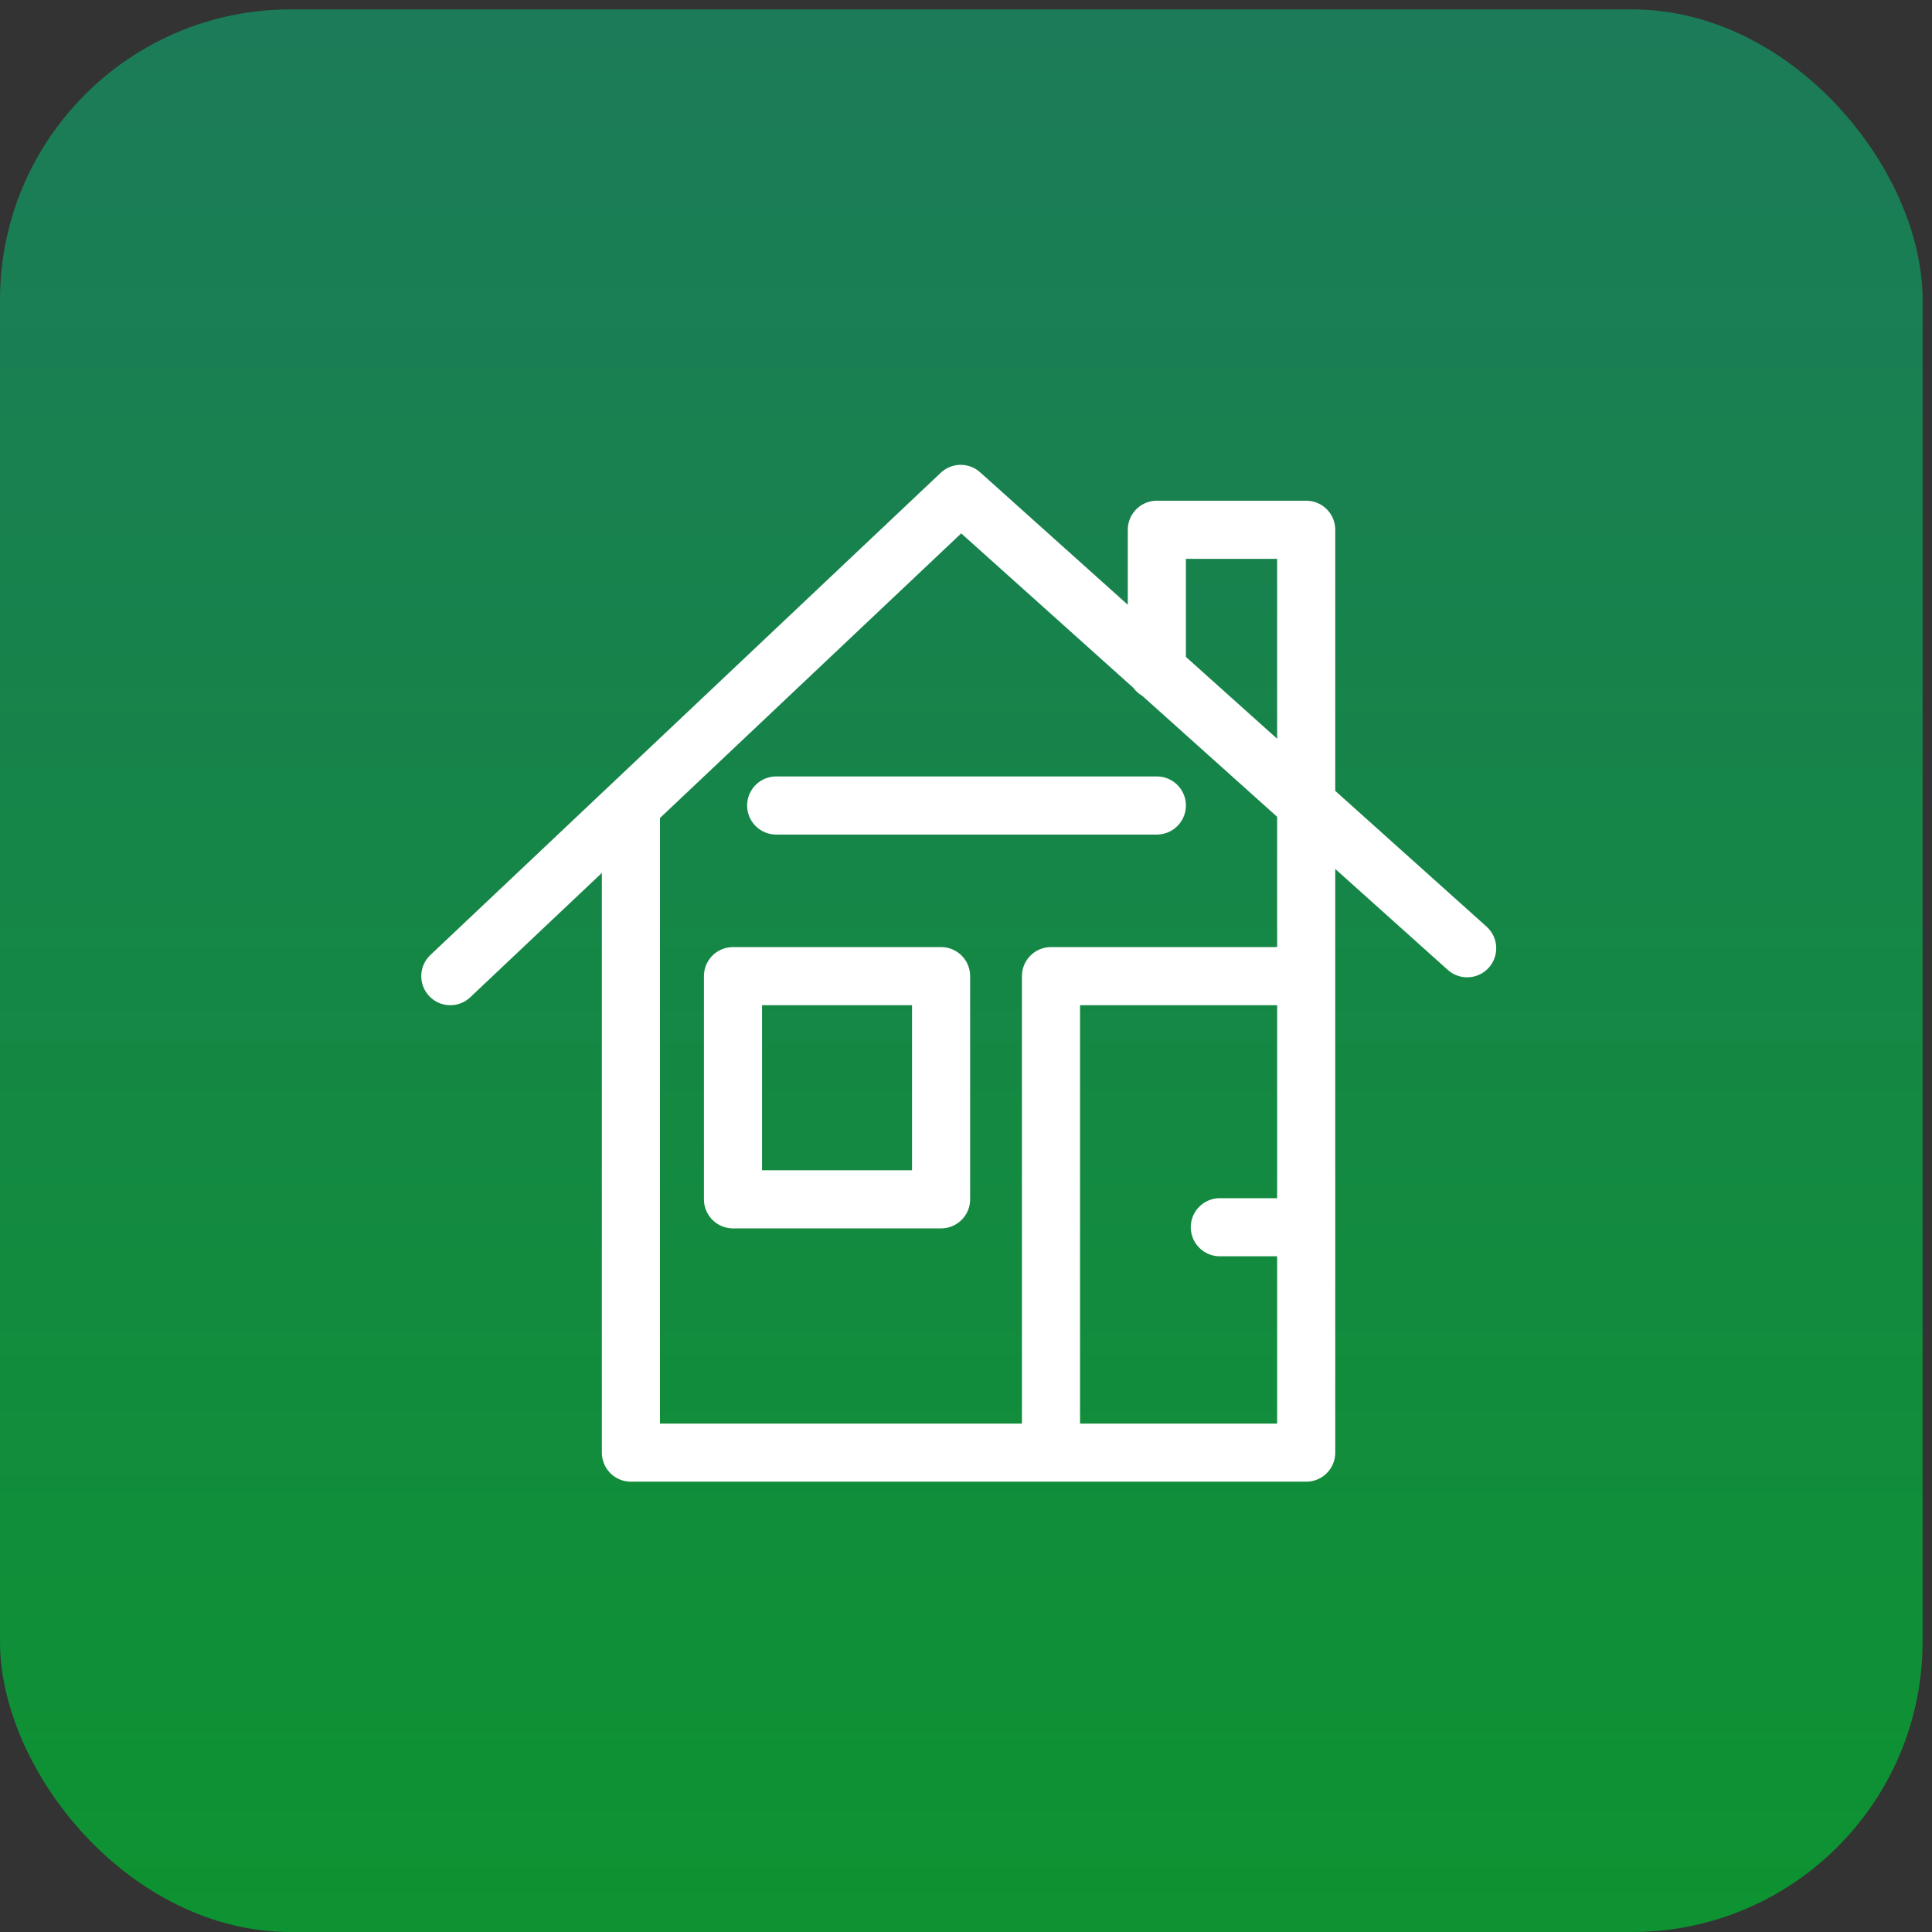 <svg width="133" height="133" viewBox="0 0 133 133" fill="none" xmlns="http://www.w3.org/2000/svg">
<rect x="0" y="0" width="133" height="133" fill="#333333" stroke="none"/>
<rect y="0.647" width="132.353" height="132.353" rx="20" fill="url(#paint0_linear_9030_2225)"/>
<path d="M31 67.198L66.135 34L101 65.278M43.432 55.451V100H89.919L89.919 55.451V36.469H79.638V46.172M83.973 84.483H89.919M89.919 67.198H72.351V100M53.432 55.451H79.638M50.459 82.562H64.784V67.198H50.459V82.562Z" stroke="white" stroke-width="4" stroke-linecap="round" stroke-linejoin="round"/>
<defs>
<linearGradient id="paint0_linear_9030_2225" x1="66.177" y1="0.647" x2="66.177" y2="133" gradientUnits="userSpaceOnUse">
<stop stop-color="#1C7B59"/>
<stop offset="1" stop-color="#0D9331"/>
</linearGradient>
</defs>
</svg>
